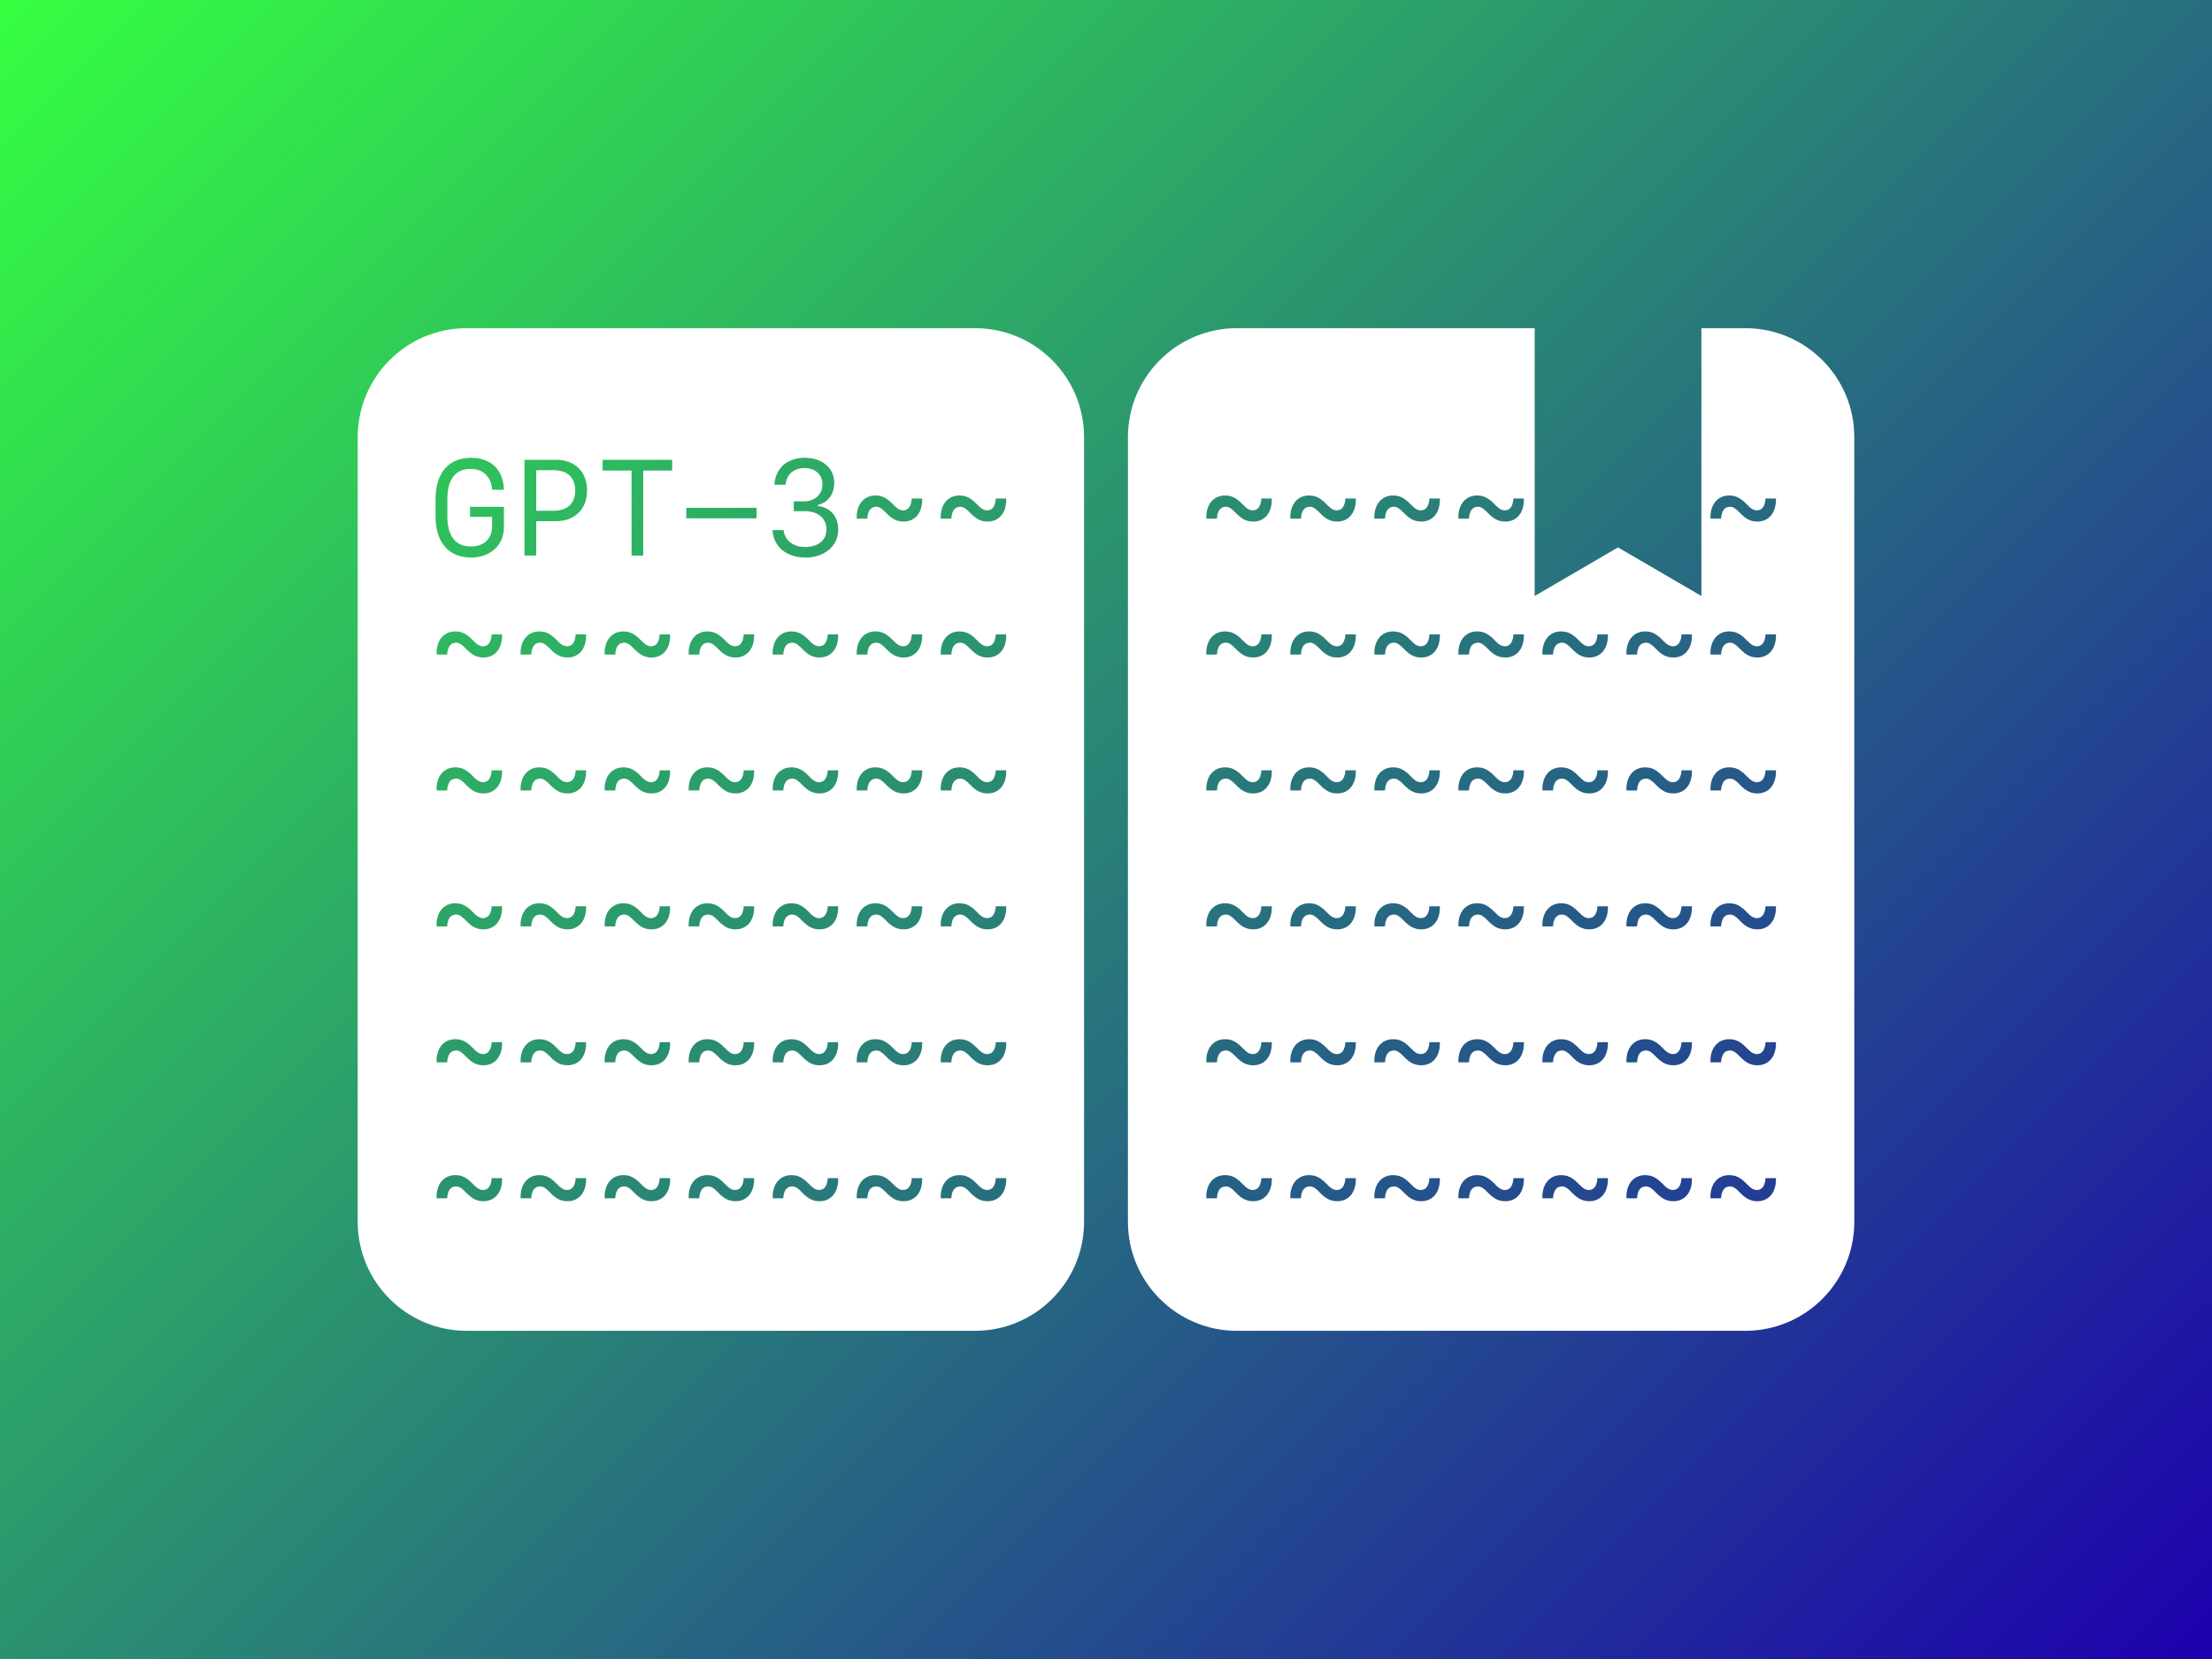 <?xml version="1.0" encoding="UTF-8" standalone="no"?>
<!DOCTYPE svg PUBLIC "-//W3C//DTD SVG 1.1//EN" "http://www.w3.org/Graphics/SVG/1.1/DTD/svg11.dtd">
<svg width="100%" height="100%" viewBox="0 0 2400 1800" version="1.1" xmlns="http://www.w3.org/2000/svg" xmlns:xlink="http://www.w3.org/1999/xlink" xml:space="preserve" xmlns:serif="http://www.serif.com/" style="fill-rule:evenodd;clip-rule:evenodd;stroke-linejoin:round;stroke-miterlimit:2;">
    <rect x="0" y="0" width="2400" height="1800" fill="#808080" stroke="none"/>
    <rect x="0" y="0" width="2400" height="1800" style="fill:url(#_Linear1);"/>
    <path d="M1176.2,474.295C1176.2,409.051 1123.23,356.081 1057.99,356.081L506.325,356.081C441.081,356.081 388.111,409.051 388.111,474.295L388.111,1325.7C388.111,1390.95 441.081,1443.92 506.325,1443.92L1057.99,1443.92C1123.23,1443.92 1176.2,1390.95 1176.2,1325.7L1176.2,474.295ZM1665.1,356.081L1342.01,356.081C1276.77,356.081 1223.8,409.051 1223.8,474.295L1223.8,1325.7C1223.8,1390.95 1276.77,1443.92 1342.01,1443.92L1893.67,1443.92C1958.92,1443.92 2011.89,1390.95 2011.89,1325.7L2011.89,474.295C2011.89,409.051 1958.92,356.081 1893.67,356.081L1845.98,356.081L1845.98,646.629L1755.54,593.926L1665.1,646.629L1665.1,356.081ZM767.181,1275C755.169,1275.15 747.158,1284.47 747.158,1298.48C747.158,1298.57 747.162,1298.69 747.169,1298.84L747.219,1299.78C747.225,1299.92 747.23,1300.05 747.23,1300.13L758.68,1300.13C759.184,1291.57 762.496,1287.25 768.473,1287.25C771.714,1287.25 774.594,1289.05 779.635,1294.37C785.9,1300.78 791.085,1303.3 798.142,1303.3C810.24,1303.3 818.234,1294.01 818.234,1279.83L818.234,1278.24L806.928,1278.24C806.424,1286.6 803.183,1291.13 797.566,1291.13C793.966,1291.13 790.941,1289.26 785.972,1284C779.635,1277.52 774.45,1275 767.465,1275L767.181,1275ZM493.679,1275C481.667,1275.15 473.656,1284.47 473.656,1298.48C473.656,1298.57 473.661,1298.69 473.667,1298.84L473.717,1299.78C473.724,1299.92 473.728,1300.05 473.728,1300.13L485.178,1300.13C485.682,1291.57 488.995,1287.25 494.972,1287.25C498.212,1287.25 501.093,1289.05 506.134,1294.37C512.399,1300.78 517.584,1303.3 524.641,1303.3C536.739,1303.3 544.732,1294.01 544.732,1279.83L544.732,1278.24L533.426,1278.24C532.922,1286.6 529.682,1291.13 524.065,1291.13C520.464,1291.13 517.44,1289.26 512.471,1284C506.134,1277.52 500.949,1275 493.964,1275L493.679,1275ZM1420,1275C1407.98,1275.15 1399.97,1284.47 1399.97,1298.48C1399.97,1298.57 1399.98,1298.69 1399.98,1298.84L1400.03,1299.78C1400.04,1299.92 1400.04,1300.05 1400.04,1300.13L1411.49,1300.13C1412,1291.57 1415.31,1287.25 1421.29,1287.25C1424.53,1287.25 1427.41,1289.05 1432.45,1294.37C1438.71,1300.78 1443.9,1303.3 1450.96,1303.3C1463.05,1303.3 1471.05,1294.01 1471.05,1279.83L1471.05,1278.24L1459.74,1278.24C1459.24,1286.6 1456,1291.13 1450.38,1291.13C1446.78,1291.13 1443.76,1289.26 1438.79,1284C1432.45,1277.52 1427.26,1275 1420.28,1275L1420,1275ZM1511.45,1275C1499.28,1275 1491.14,1284.36 1491.14,1298.48C1491.14,1298.84 1491.21,1299.78 1491.21,1300.13L1502.66,1300.13C1503.16,1291.57 1506.48,1287.25 1512.45,1287.25C1515.69,1287.25 1518.58,1289.05 1523.62,1294.37C1529.88,1300.78 1535.07,1303.3 1542.12,1303.3C1554.22,1303.3 1562.22,1294.01 1562.22,1279.83L1562.22,1278.24L1550.91,1278.24C1550.4,1286.6 1547.16,1291.13 1541.55,1291.13C1537.95,1291.13 1534.92,1289.26 1529.95,1284C1523.62,1277.52 1518.43,1275 1511.45,1275ZM1040.68,1275C1028.67,1275.15 1020.66,1284.47 1020.66,1298.48C1020.66,1298.57 1020.66,1298.69 1020.67,1298.84L1020.72,1299.78C1020.73,1299.92 1020.73,1300.05 1020.73,1300.13L1032.18,1300.13C1032.69,1291.57 1036,1287.25 1041.97,1287.25C1045.22,1287.25 1048.1,1289.05 1053.14,1294.37C1059.4,1300.78 1064.59,1303.3 1071.64,1303.3C1083.74,1303.3 1091.74,1294.01 1091.74,1279.83L1091.74,1278.24L1080.43,1278.24C1079.92,1286.6 1076.68,1291.13 1071.07,1291.13C1067.47,1291.13 1064.44,1289.26 1059.47,1284C1053.14,1277.52 1047.95,1275 1040.97,1275L1040.68,1275ZM1329.11,1275C1316.94,1275 1308.81,1284.36 1308.81,1298.48C1308.81,1298.84 1308.88,1299.78 1308.88,1300.13L1320.33,1300.13C1320.83,1291.57 1324.14,1287.25 1330.12,1287.25C1333.36,1287.25 1336.24,1289.05 1341.28,1294.37C1347.55,1300.78 1352.73,1303.3 1359.79,1303.3C1371.89,1303.3 1379.88,1294.01 1379.88,1279.83L1379.88,1278.24L1368.58,1278.24C1368.07,1286.6 1364.83,1291.13 1359.21,1291.13C1355.61,1291.13 1352.59,1289.26 1347.62,1284C1341.28,1277.52 1336.1,1275 1329.11,1275ZM676.298,1275C664.128,1275 655.991,1284.36 655.991,1298.48C655.991,1298.84 656.063,1299.78 656.063,1300.13L667.513,1300.13C668.017,1291.57 671.329,1287.25 677.306,1287.25C680.547,1287.25 683.427,1289.05 688.468,1294.37C694.733,1300.78 699.918,1303.3 706.975,1303.3C719.073,1303.3 727.067,1294.01 727.067,1279.83L727.067,1278.24L715.761,1278.24C715.257,1286.6 712.016,1291.13 706.399,1291.13C702.798,1291.13 699.774,1289.26 694.805,1284C688.468,1277.52 683.283,1275 676.298,1275ZM1875.83,1275C1863.82,1275.15 1855.81,1284.47 1855.81,1298.48C1855.81,1298.57 1855.81,1298.69 1855.82,1298.84L1855.87,1299.78C1855.88,1299.92 1855.88,1300.05 1855.88,1300.13L1867.33,1300.13C1867.83,1291.57 1871.15,1287.25 1877.12,1287.25C1880.36,1287.25 1883.25,1289.05 1888.29,1294.37C1894.55,1300.78 1899.74,1303.3 1906.79,1303.3C1918.89,1303.3 1926.88,1294.01 1926.88,1279.83L1926.88,1278.24L1915.58,1278.24C1915.07,1286.6 1911.83,1291.13 1906.22,1291.13C1902.62,1291.13 1899.59,1289.26 1894.62,1284C1888.29,1277.52 1883.1,1275 1876.12,1275L1875.83,1275ZM1602.33,1275C1590.32,1275.15 1582.31,1284.47 1582.31,1298.48C1582.31,1298.57 1582.31,1298.69 1582.32,1298.84L1582.37,1299.78C1582.37,1299.92 1582.38,1300.05 1582.38,1300.13L1593.83,1300.13C1594.33,1291.57 1597.64,1287.25 1603.62,1287.25C1606.86,1287.25 1609.74,1289.05 1614.78,1294.37C1621.05,1300.78 1626.23,1303.3 1633.29,1303.3C1645.39,1303.3 1653.38,1294.01 1653.38,1279.83L1653.38,1278.24L1642.08,1278.24C1641.57,1286.6 1638.33,1291.13 1632.72,1291.13C1629.11,1291.13 1626.09,1289.26 1621.12,1284C1614.78,1277.52 1609.6,1275 1602.61,1275L1602.33,1275ZM858.633,1275C846.462,1275 838.325,1284.36 838.325,1298.48C838.325,1298.84 838.397,1299.78 838.397,1300.13L849.847,1300.13C850.351,1291.57 853.664,1287.25 859.641,1287.25C862.881,1287.25 865.762,1289.05 870.803,1294.37C877.068,1300.78 882.252,1303.3 889.31,1303.3C901.408,1303.3 909.401,1294.01 909.401,1279.83L909.401,1278.24L898.095,1278.24C897.591,1286.6 894.35,1291.13 888.734,1291.13C885.133,1291.13 882.108,1289.26 877.14,1284C870.803,1277.52 865.618,1275 858.633,1275ZM1784.66,1275C1772.65,1275.15 1764.64,1284.47 1764.64,1298.48C1764.64,1298.57 1764.64,1298.69 1764.65,1298.84L1764.7,1299.78C1764.71,1299.92 1764.71,1300.05 1764.71,1300.13L1776.16,1300.13C1776.67,1291.57 1779.98,1287.25 1785.96,1287.25C1789.2,1287.25 1792.08,1289.05 1797.12,1294.37C1803.38,1300.78 1808.57,1303.3 1815.62,1303.3C1827.72,1303.3 1835.72,1294.01 1835.72,1279.83L1835.72,1278.24L1824.41,1278.24C1823.91,1286.6 1820.67,1291.13 1815.05,1291.13C1811.45,1291.13 1808.42,1289.26 1803.45,1284C1797.12,1277.52 1791.93,1275 1784.95,1275L1784.66,1275ZM1693.78,1275C1681.61,1275 1673.47,1284.36 1673.47,1298.48C1673.47,1298.84 1673.55,1299.78 1673.55,1300.13L1685,1300.13C1685.5,1291.57 1688.81,1287.25 1694.79,1287.25C1698.03,1287.25 1700.91,1289.05 1705.95,1294.37C1712.22,1300.78 1717.4,1303.3 1724.46,1303.3C1736.56,1303.3 1744.55,1294.01 1744.55,1279.83L1744.55,1278.24L1733.24,1278.24C1732.74,1286.6 1729.5,1291.13 1723.88,1291.13C1720.28,1291.13 1717.26,1289.26 1712.29,1284C1705.95,1277.52 1700.77,1275 1693.78,1275ZM584.846,1275C572.834,1275.15 564.823,1284.47 564.823,1298.48C564.823,1298.57 564.828,1298.69 564.835,1298.84L564.884,1299.78C564.891,1299.92 564.895,1300.05 564.895,1300.13L576.345,1300.13C576.849,1291.57 580.162,1287.25 586.139,1287.25C589.38,1287.25 592.26,1289.05 597.301,1294.37C603.566,1300.78 608.751,1303.3 615.808,1303.3C627.906,1303.3 635.899,1294.01 635.899,1279.83L635.899,1278.24L624.593,1278.24C624.089,1286.6 620.849,1291.13 615.232,1291.13C611.631,1291.13 608.607,1289.26 603.638,1284C597.301,1277.52 592.116,1275 585.131,1275L584.846,1275ZM949.8,1275C937.63,1275 929.492,1284.36 929.492,1298.48C929.492,1298.84 929.564,1299.78 929.564,1300.13L941.014,1300.13C941.518,1291.57 944.831,1287.25 950.808,1287.25C954.048,1287.25 956.929,1289.05 961.97,1294.37C968.235,1300.78 973.42,1303.3 980.477,1303.3C992.575,1303.3 1000.57,1294.01 1000.57,1279.83L1000.57,1278.24L989.262,1278.24C988.758,1286.6 985.518,1291.13 979.901,1291.13C976.3,1291.13 973.276,1289.26 968.307,1284C961.97,1277.52 956.785,1275 949.8,1275ZM949.8,1127.52C937.63,1127.52 929.492,1136.88 929.492,1151C929.492,1151.36 929.564,1152.29 929.564,1152.65L941.014,1152.65C941.518,1144.09 944.831,1139.76 950.808,1139.76C954.048,1139.76 956.929,1141.56 961.97,1146.89C968.235,1153.3 973.42,1155.82 980.477,1155.82C992.575,1155.82 1000.57,1146.53 1000.57,1132.35L1000.57,1130.76L989.262,1130.76C988.758,1139.12 985.518,1143.65 979.901,1143.65C976.3,1143.65 973.276,1141.78 968.307,1136.52C961.97,1130.04 956.785,1127.52 949.8,1127.52ZM584.846,1127.52C572.834,1127.67 564.823,1136.99 564.823,1151C564.823,1151.09 564.828,1151.21 564.835,1151.36L564.884,1152.29C564.891,1152.44 564.895,1152.56 564.895,1152.65L576.345,1152.65C576.849,1144.09 580.162,1139.76 586.139,1139.76C589.38,1139.76 592.26,1141.56 597.301,1146.89C603.566,1153.3 608.751,1155.82 615.808,1155.82C627.906,1155.82 635.899,1146.53 635.899,1132.35L635.899,1130.76L624.593,1130.76C624.089,1139.12 620.849,1143.65 615.232,1143.65C611.631,1143.65 608.607,1141.78 603.638,1136.52C597.301,1130.04 592.116,1127.52 585.131,1127.52L584.846,1127.52ZM493.679,1127.52C481.667,1127.67 473.656,1136.99 473.656,1151C473.656,1151.09 473.661,1151.21 473.667,1151.36L473.717,1152.29C473.724,1152.44 473.728,1152.56 473.728,1152.65L485.178,1152.65C485.682,1144.09 488.995,1139.76 494.972,1139.76C498.212,1139.76 501.093,1141.56 506.134,1146.89C512.399,1153.3 517.584,1155.82 524.641,1155.82C536.739,1155.82 544.732,1146.53 544.732,1132.35L544.732,1130.76L533.426,1130.76C532.922,1139.12 529.682,1143.65 524.065,1143.65C520.464,1143.65 517.44,1141.78 512.471,1136.52C506.134,1130.04 500.949,1127.52 493.964,1127.52L493.679,1127.52ZM1040.68,1127.52C1028.67,1127.67 1020.66,1136.99 1020.66,1151C1020.66,1151.09 1020.66,1151.21 1020.67,1151.36L1020.72,1152.29C1020.73,1152.44 1020.73,1152.56 1020.73,1152.65L1032.18,1152.65C1032.69,1144.09 1036,1139.76 1041.97,1139.76C1045.22,1139.76 1048.1,1141.56 1053.14,1146.89C1059.4,1153.3 1064.59,1155.82 1071.64,1155.82C1083.74,1155.82 1091.74,1146.53 1091.74,1132.35L1091.74,1130.76L1080.43,1130.76C1079.92,1139.12 1076.68,1143.65 1071.07,1143.65C1067.47,1143.65 1064.44,1141.78 1059.47,1136.52C1053.14,1130.04 1047.95,1127.52 1040.97,1127.52L1040.68,1127.52ZM1329.11,1127.52C1316.94,1127.52 1308.81,1136.88 1308.81,1151C1308.81,1151.36 1308.88,1152.29 1308.88,1152.65L1320.33,1152.65C1320.83,1144.09 1324.14,1139.76 1330.12,1139.76C1333.36,1139.76 1336.24,1141.56 1341.28,1146.89C1347.55,1153.3 1352.73,1155.82 1359.79,1155.82C1371.89,1155.82 1379.88,1146.53 1379.88,1132.35L1379.88,1130.76L1368.58,1130.76C1368.07,1139.12 1364.83,1143.65 1359.21,1143.65C1355.61,1143.65 1352.59,1141.78 1347.62,1136.52C1341.28,1130.04 1336.1,1127.52 1329.11,1127.52ZM1693.78,1127.52C1681.61,1127.52 1673.47,1136.88 1673.47,1151C1673.47,1151.36 1673.55,1152.29 1673.55,1152.65L1685,1152.65C1685.5,1144.09 1688.81,1139.76 1694.79,1139.76C1698.03,1139.76 1700.91,1141.56 1705.95,1146.89C1712.22,1153.3 1717.4,1155.82 1724.46,1155.82C1736.56,1155.82 1744.55,1146.53 1744.55,1132.35L1744.55,1130.76L1733.24,1130.76C1732.74,1139.12 1729.5,1143.65 1723.88,1143.65C1720.28,1143.65 1717.26,1141.78 1712.29,1136.52C1705.95,1130.04 1700.77,1127.52 1693.78,1127.52ZM1602.33,1127.52C1590.32,1127.67 1582.31,1136.99 1582.31,1151C1582.31,1151.09 1582.31,1151.21 1582.32,1151.36L1582.37,1152.29C1582.37,1152.44 1582.38,1152.56 1582.38,1152.65L1593.83,1152.65C1594.33,1144.09 1597.64,1139.76 1603.62,1139.76C1606.86,1139.76 1609.74,1141.56 1614.78,1146.89C1621.05,1153.3 1626.23,1155.82 1633.29,1155.82C1645.39,1155.82 1653.38,1146.53 1653.38,1132.35L1653.38,1130.76L1642.08,1130.76C1641.57,1139.12 1638.33,1143.65 1632.72,1143.65C1629.11,1143.65 1626.09,1141.78 1621.12,1136.52C1614.78,1130.04 1609.6,1127.52 1602.61,1127.52L1602.33,1127.52ZM767.181,1127.52C755.169,1127.67 747.158,1136.99 747.158,1151C747.158,1151.09 747.162,1151.21 747.169,1151.36L747.219,1152.29C747.225,1152.44 747.23,1152.56 747.23,1152.65L758.68,1152.65C759.184,1144.09 762.496,1139.76 768.473,1139.76C771.714,1139.76 774.594,1141.56 779.635,1146.89C785.9,1153.3 791.085,1155.82 798.142,1155.82C810.24,1155.82 818.234,1146.53 818.234,1132.35L818.234,1130.76L806.928,1130.76C806.424,1139.12 803.183,1143.65 797.566,1143.65C793.966,1143.65 790.941,1141.78 785.972,1136.52C779.635,1130.04 774.45,1127.52 767.465,1127.52L767.181,1127.52ZM1511.45,1127.52C1499.28,1127.52 1491.14,1136.88 1491.14,1151C1491.14,1151.36 1491.21,1152.29 1491.21,1152.65L1502.66,1152.65C1503.16,1144.09 1506.48,1139.76 1512.45,1139.76C1515.69,1139.76 1518.58,1141.56 1523.62,1146.89C1529.88,1153.3 1535.07,1155.82 1542.12,1155.82C1554.22,1155.82 1562.22,1146.53 1562.22,1132.35L1562.22,1130.76L1550.91,1130.76C1550.4,1139.12 1547.16,1143.65 1541.55,1143.65C1537.95,1143.65 1534.92,1141.78 1529.95,1136.52C1523.62,1130.04 1518.43,1127.52 1511.45,1127.52ZM858.633,1127.52C846.462,1127.52 838.325,1136.88 838.325,1151C838.325,1151.36 838.397,1152.29 838.397,1152.65L849.847,1152.65C850.351,1144.09 853.664,1139.76 859.641,1139.76C862.881,1139.76 865.762,1141.56 870.803,1146.89C877.068,1153.3 882.252,1155.82 889.31,1155.82C901.408,1155.82 909.401,1146.53 909.401,1132.35L909.401,1130.76L898.095,1130.76C897.591,1139.12 894.35,1143.65 888.734,1143.65C885.133,1143.65 882.108,1141.78 877.14,1136.52C870.803,1130.04 865.618,1127.52 858.633,1127.52ZM1784.66,1127.52C1772.65,1127.67 1764.64,1136.99 1764.64,1151C1764.64,1151.09 1764.64,1151.21 1764.65,1151.36L1764.7,1152.29C1764.71,1152.44 1764.71,1152.56 1764.71,1152.65L1776.16,1152.65C1776.67,1144.09 1779.98,1139.76 1785.96,1139.76C1789.2,1139.76 1792.08,1141.56 1797.12,1146.89C1803.38,1153.3 1808.57,1155.82 1815.62,1155.82C1827.72,1155.82 1835.72,1146.53 1835.72,1132.35L1835.72,1130.76L1824.41,1130.76C1823.91,1139.12 1820.67,1143.65 1815.05,1143.65C1811.45,1143.65 1808.42,1141.78 1803.45,1136.52C1797.12,1130.04 1791.93,1127.52 1784.95,1127.52L1784.66,1127.52ZM1875.83,1127.52C1863.82,1127.67 1855.81,1136.99 1855.81,1151C1855.81,1151.09 1855.81,1151.21 1855.82,1151.36L1855.87,1152.29C1855.88,1152.44 1855.88,1152.56 1855.88,1152.65L1867.33,1152.65C1867.83,1144.09 1871.15,1139.76 1877.12,1139.76C1880.36,1139.76 1883.25,1141.56 1888.29,1146.89C1894.55,1153.3 1899.74,1155.82 1906.79,1155.82C1918.89,1155.82 1926.88,1146.53 1926.88,1132.35L1926.88,1130.76L1915.58,1130.76C1915.07,1139.12 1911.83,1143.65 1906.22,1143.65C1902.62,1143.65 1899.59,1141.78 1894.62,1136.52C1888.29,1130.04 1883.1,1127.52 1876.12,1127.52L1875.83,1127.52ZM676.298,1127.52C664.128,1127.52 655.991,1136.88 655.991,1151C655.991,1151.36 656.063,1152.29 656.063,1152.65L667.513,1152.65C668.017,1144.09 671.329,1139.76 677.306,1139.76C680.547,1139.76 683.427,1141.56 688.468,1146.89C694.733,1153.3 699.918,1155.82 706.975,1155.82C719.073,1155.82 727.067,1146.53 727.067,1132.35L727.067,1130.76L715.761,1130.76C715.257,1139.12 712.016,1143.65 706.399,1143.65C702.798,1143.65 699.774,1141.78 694.805,1136.52C688.468,1130.04 683.283,1127.52 676.298,1127.52ZM1420,1127.52C1407.98,1127.67 1399.97,1136.99 1399.97,1151C1399.97,1151.09 1399.98,1151.21 1399.98,1151.36L1400.03,1152.29C1400.04,1152.44 1400.04,1152.56 1400.04,1152.65L1411.49,1152.65C1412,1144.09 1415.31,1139.76 1421.29,1139.76C1424.53,1139.76 1427.41,1141.56 1432.45,1146.89C1438.71,1153.3 1443.9,1155.82 1450.96,1155.82C1463.05,1155.82 1471.05,1146.53 1471.05,1132.35L1471.05,1130.76L1459.74,1130.76C1459.24,1139.12 1456,1143.65 1450.38,1143.65C1446.78,1143.65 1443.76,1141.78 1438.79,1136.52C1432.45,1130.04 1427.26,1127.52 1420.28,1127.52L1420,1127.52ZM1876.12,980.041C1863.94,980.041 1855.81,989.403 1855.81,1003.52C1855.81,1003.88 1855.88,1004.81 1855.88,1005.17L1867.33,1005.17C1867.83,996.604 1871.15,992.283 1877.12,992.283C1880.36,992.283 1883.25,994.084 1888.29,999.413C1894.55,1005.82 1899.74,1008.34 1906.79,1008.34C1918.89,1008.34 1926.88,999.053 1926.88,984.866L1926.88,983.282L1915.58,983.282C1915.07,991.635 1911.83,996.172 1906.22,996.172C1902.62,996.172 1899.59,994.3 1894.62,989.043C1888.29,982.562 1883.1,980.041 1876.12,980.041ZM1040.97,980.041C1028.8,980.041 1020.66,989.403 1020.66,1003.52C1020.66,1003.88 1020.73,1004.81 1020.73,1005.17L1032.18,1005.17C1032.69,996.604 1036,992.283 1041.97,992.283C1045.22,992.283 1048.1,994.084 1053.14,999.413C1059.4,1005.82 1064.59,1008.34 1071.64,1008.34C1083.74,1008.34 1091.74,999.053 1091.74,984.866L1091.74,983.282L1080.43,983.282C1079.92,991.635 1076.68,996.172 1071.07,996.172C1067.47,996.172 1064.44,994.3 1059.47,989.043C1053.14,982.562 1047.95,980.041 1040.97,980.041ZM858.633,980.041C846.462,980.041 838.325,989.403 838.325,1003.52C838.325,1003.88 838.397,1004.81 838.397,1005.17L849.847,1005.17C850.351,996.604 853.664,992.283 859.641,992.283C862.881,992.283 865.762,994.084 870.803,999.413C877.068,1005.82 882.252,1008.34 889.31,1008.34C901.408,1008.34 909.401,999.053 909.401,984.866L909.401,983.282L898.095,983.282C897.591,991.635 894.35,996.172 888.734,996.172C885.133,996.172 882.108,994.3 877.14,989.043C870.803,982.562 865.618,980.041 858.633,980.041ZM1784.95,980.041C1772.78,980.041 1764.64,989.403 1764.64,1003.52C1764.64,1003.88 1764.71,1004.81 1764.71,1005.17L1776.16,1005.17C1776.67,996.604 1779.98,992.283 1785.96,992.283C1789.2,992.283 1792.08,994.084 1797.12,999.413C1803.38,1005.82 1808.57,1008.34 1815.62,1008.34C1827.72,1008.34 1835.72,999.053 1835.72,984.866L1835.72,983.282L1824.41,983.282C1823.91,991.635 1820.67,996.172 1815.05,996.172C1811.45,996.172 1808.42,994.3 1803.45,989.043C1797.12,982.562 1791.93,980.041 1784.95,980.041ZM1511.45,980.041C1499.28,980.041 1491.14,989.403 1491.14,1003.52C1491.14,1003.88 1491.21,1004.81 1491.21,1005.17L1502.66,1005.17C1503.16,996.604 1506.48,992.283 1512.45,992.283C1515.69,992.283 1518.58,994.084 1523.62,999.413C1529.88,1005.82 1535.07,1008.34 1542.12,1008.34C1554.22,1008.34 1562.22,999.053 1562.22,984.866L1562.22,983.282L1550.91,983.282C1550.4,991.635 1547.16,996.172 1541.55,996.172C1537.95,996.172 1534.92,994.3 1529.95,989.043C1523.62,982.562 1518.43,980.041 1511.45,980.041ZM493.964,980.041C481.794,980.041 473.656,989.403 473.656,1003.52C473.656,1003.88 473.728,1004.81 473.728,1005.17L485.178,1005.17C485.682,996.604 488.995,992.283 494.972,992.283C498.212,992.283 501.093,994.084 506.134,999.413C512.399,1005.82 517.584,1008.34 524.641,1008.34C536.739,1008.34 544.732,999.053 544.732,984.866L544.732,983.282L533.426,983.282C532.922,991.635 529.682,996.172 524.065,996.172C520.464,996.172 517.44,994.3 512.471,989.043C506.134,982.562 500.949,980.041 493.964,980.041ZM1693.78,980.041C1681.61,980.041 1673.47,989.403 1673.47,1003.52C1673.47,1003.88 1673.55,1004.81 1673.55,1005.17L1685,1005.17C1685.5,996.604 1688.81,992.283 1694.79,992.283C1698.03,992.283 1700.91,994.084 1705.95,999.413C1712.22,1005.82 1717.4,1008.34 1724.46,1008.34C1736.56,1008.34 1744.55,999.053 1744.55,984.866L1744.55,983.282L1733.24,983.282C1732.74,991.635 1729.5,996.172 1723.88,996.172C1720.28,996.172 1717.26,994.3 1712.29,989.043C1705.95,982.562 1700.77,980.041 1693.78,980.041ZM676.298,980.041C664.128,980.041 655.991,989.403 655.991,1003.52C655.991,1003.88 656.063,1004.81 656.063,1005.17L667.513,1005.17C668.017,996.604 671.329,992.283 677.306,992.283C680.547,992.283 683.427,994.084 688.468,999.413C694.733,1005.82 699.918,1008.34 706.975,1008.34C719.073,1008.34 727.067,999.053 727.067,984.866L727.067,983.282L715.761,983.282C715.257,991.635 712.016,996.172 706.399,996.172C702.798,996.172 699.774,994.3 694.805,989.043C688.468,982.562 683.283,980.041 676.298,980.041ZM949.8,980.041C937.63,980.041 929.492,989.403 929.492,1003.52C929.492,1003.88 929.564,1004.81 929.564,1005.17L941.014,1005.17C941.518,996.604 944.831,992.283 950.808,992.283C954.048,992.283 956.929,994.084 961.97,999.413C968.235,1005.82 973.42,1008.34 980.477,1008.34C992.575,1008.34 1000.57,999.053 1000.57,984.866L1000.57,983.282L989.262,983.282C988.758,991.635 985.518,996.172 979.901,996.172C976.3,996.172 973.276,994.3 968.307,989.043C961.97,982.562 956.785,980.041 949.8,980.041ZM767.465,980.041C755.295,980.041 747.158,989.403 747.158,1003.52C747.158,1003.88 747.23,1004.81 747.23,1005.17L758.68,1005.17C759.184,996.604 762.496,992.283 768.473,992.283C771.714,992.283 774.594,994.084 779.635,999.413C785.9,1005.82 791.085,1008.34 798.142,1008.34C810.24,1008.34 818.234,999.053 818.234,984.866L818.234,983.282L806.928,983.282C806.424,991.635 803.183,996.172 797.566,996.172C793.966,996.172 790.941,994.3 785.972,989.043C779.635,982.562 774.45,980.041 767.465,980.041ZM1420.28,980.041C1408.11,980.041 1399.97,989.403 1399.97,1003.52C1399.97,1003.88 1400.04,1004.81 1400.04,1005.17L1411.49,1005.17C1412,996.604 1415.31,992.283 1421.29,992.283C1424.53,992.283 1427.41,994.084 1432.45,999.413C1438.71,1005.82 1443.9,1008.34 1450.96,1008.34C1463.05,1008.34 1471.05,999.053 1471.05,984.866L1471.05,983.282L1459.74,983.282C1459.24,991.635 1456,996.172 1450.38,996.172C1446.78,996.172 1443.76,994.3 1438.79,989.043C1432.45,982.562 1427.26,980.041 1420.28,980.041ZM1602.61,980.041C1590.44,980.041 1582.31,989.403 1582.31,1003.52C1582.31,1003.88 1582.38,1004.81 1582.38,1005.17L1593.83,1005.17C1594.33,996.604 1597.64,992.283 1603.62,992.283C1606.86,992.283 1609.74,994.084 1614.78,999.413C1621.05,1005.82 1626.23,1008.34 1633.29,1008.34C1645.39,1008.34 1653.38,999.053 1653.38,984.866L1653.38,983.282L1642.08,983.282C1641.57,991.635 1638.33,996.172 1632.72,996.172C1629.11,996.172 1626.09,994.3 1621.12,989.043C1614.78,982.562 1609.6,980.041 1602.61,980.041ZM1329.11,980.041C1316.94,980.041 1308.81,989.403 1308.81,1003.52C1308.81,1003.88 1308.88,1004.81 1308.88,1005.17L1320.33,1005.17C1320.83,996.604 1324.14,992.283 1330.12,992.283C1333.36,992.283 1336.24,994.084 1341.28,999.413C1347.55,1005.82 1352.73,1008.34 1359.79,1008.34C1371.89,1008.34 1379.88,999.053 1379.88,984.866L1379.88,983.282L1368.58,983.282C1368.07,991.635 1364.83,996.172 1359.21,996.172C1355.61,996.172 1352.59,994.3 1347.62,989.043C1341.28,982.562 1336.1,980.041 1329.11,980.041ZM585.131,980.041C572.961,980.041 564.823,989.403 564.823,1003.52C564.823,1003.88 564.895,1004.81 564.895,1005.17L576.345,1005.17C576.849,996.604 580.162,992.283 586.139,992.283C589.38,992.283 592.26,994.084 597.301,999.413C603.566,1005.82 608.751,1008.34 615.808,1008.34C627.906,1008.34 635.899,999.053 635.899,984.866L635.899,983.282L624.593,983.282C624.089,991.635 620.849,996.172 615.232,996.172C611.631,996.172 608.607,994.3 603.638,989.043C597.301,982.562 592.116,980.041 585.131,980.041ZM1693.78,832.561C1681.61,832.561 1673.47,841.922 1673.47,856.037C1673.47,856.397 1673.55,857.333 1673.55,857.693L1685,857.693C1685.5,849.124 1688.81,844.803 1694.79,844.803C1698.03,844.803 1700.91,846.603 1705.95,851.932C1712.22,858.341 1717.4,860.861 1724.46,860.861C1736.56,860.861 1744.55,851.572 1744.55,837.386L1744.55,835.801L1733.24,835.801C1732.74,844.155 1729.5,848.691 1723.88,848.691C1720.28,848.691 1717.26,846.819 1712.29,841.562C1705.95,835.081 1700.77,832.561 1693.78,832.561ZM1876.12,832.561C1863.94,832.561 1855.81,841.922 1855.81,856.037C1855.81,856.397 1855.88,857.333 1855.88,857.693L1867.33,857.693C1867.83,849.124 1871.15,844.803 1877.12,844.803C1880.36,844.803 1883.25,846.603 1888.29,851.932C1894.55,858.341 1899.74,860.861 1906.79,860.861C1918.89,860.861 1926.88,851.572 1926.88,837.386L1926.88,835.801L1915.58,835.801C1915.07,844.155 1911.83,848.691 1906.22,848.691C1902.62,848.691 1899.59,846.819 1894.62,841.562C1888.29,835.081 1883.1,832.561 1876.12,832.561ZM493.964,832.561C481.794,832.561 473.656,841.922 473.656,856.037C473.656,856.397 473.728,857.333 473.728,857.693L485.178,857.693C485.682,849.124 488.995,844.803 494.972,844.803C498.212,844.803 501.093,846.603 506.134,851.932C512.399,858.341 517.584,860.861 524.641,860.861C536.739,860.861 544.732,851.572 544.732,837.386L544.732,835.801L533.426,835.801C532.922,844.155 529.682,848.691 524.065,848.691C520.464,848.691 517.44,846.819 512.471,841.562C506.134,835.081 500.949,832.561 493.964,832.561ZM767.465,832.561C755.295,832.561 747.158,841.922 747.158,856.037C747.158,856.397 747.23,857.333 747.23,857.693L758.68,857.693C759.184,849.124 762.496,844.803 768.473,844.803C771.714,844.803 774.594,846.603 779.635,851.932C785.9,858.341 791.085,860.861 798.142,860.861C810.24,860.861 818.234,851.572 818.234,837.386L818.234,835.801L806.928,835.801C806.424,844.155 803.183,848.691 797.566,848.691C793.966,848.691 790.941,846.819 785.972,841.562C779.635,835.081 774.45,832.561 767.465,832.561ZM858.633,832.561C846.462,832.561 838.325,841.922 838.325,856.037C838.325,856.397 838.397,857.333 838.397,857.693L849.847,857.693C850.351,849.124 853.664,844.803 859.641,844.803C862.881,844.803 865.762,846.603 870.803,851.932C877.068,858.341 882.252,860.861 889.31,860.861C901.408,860.861 909.401,851.572 909.401,837.386L909.401,835.801L898.095,835.801C897.591,844.155 894.35,848.691 888.734,848.691C885.133,848.691 882.108,846.819 877.14,841.562C870.803,835.081 865.618,832.561 858.633,832.561ZM1040.97,832.561C1028.8,832.561 1020.66,841.922 1020.66,856.037C1020.66,856.397 1020.73,857.333 1020.73,857.693L1032.18,857.693C1032.69,849.124 1036,844.803 1041.97,844.803C1045.22,844.803 1048.1,846.603 1053.14,851.932C1059.4,858.341 1064.59,860.861 1071.64,860.861C1083.74,860.861 1091.74,851.572 1091.74,837.386L1091.74,835.801L1080.43,835.801C1079.92,844.155 1076.68,848.691 1071.07,848.691C1067.47,848.691 1064.44,846.819 1059.47,841.562C1053.14,835.081 1047.95,832.561 1040.97,832.561ZM1420.28,832.561C1408.11,832.561 1399.97,841.922 1399.97,856.037C1399.97,856.397 1400.04,857.333 1400.04,857.693L1411.49,857.693C1412,849.124 1415.31,844.803 1421.29,844.803C1424.53,844.803 1427.41,846.603 1432.45,851.932C1438.71,858.341 1443.9,860.861 1450.96,860.861C1463.05,860.861 1471.05,851.572 1471.05,837.386L1471.05,835.801L1459.74,835.801C1459.24,844.155 1456,848.691 1450.38,848.691C1446.78,848.691 1443.76,846.819 1438.79,841.562C1432.45,835.081 1427.26,832.561 1420.28,832.561ZM949.8,832.561C937.63,832.561 929.492,841.922 929.492,856.037C929.492,856.397 929.564,857.333 929.564,857.693L941.014,857.693C941.518,849.124 944.831,844.803 950.808,844.803C954.048,844.803 956.929,846.603 961.97,851.932C968.235,858.341 973.42,860.861 980.477,860.861C992.575,860.861 1000.57,851.572 1000.57,837.386L1000.57,835.801L989.262,835.801C988.758,844.155 985.518,848.691 979.901,848.691C976.3,848.691 973.276,846.819 968.307,841.562C961.97,835.081 956.785,832.561 949.8,832.561ZM1511.45,832.561C1499.28,832.561 1491.14,841.922 1491.14,856.037C1491.14,856.397 1491.21,857.333 1491.21,857.693L1502.66,857.693C1503.16,849.124 1506.48,844.803 1512.45,844.803C1515.69,844.803 1518.58,846.603 1523.62,851.932C1529.88,858.341 1535.07,860.861 1542.12,860.861C1554.22,860.861 1562.22,851.572 1562.22,837.386L1562.22,835.801L1550.91,835.801C1550.4,844.155 1547.16,848.691 1541.55,848.691C1537.95,848.691 1534.92,846.819 1529.95,841.562C1523.62,835.081 1518.43,832.561 1511.45,832.561ZM1329.11,832.561C1316.94,832.561 1308.81,841.922 1308.81,856.037C1308.81,856.397 1308.88,857.333 1308.88,857.693L1320.33,857.693C1320.83,849.124 1324.14,844.803 1330.12,844.803C1333.36,844.803 1336.24,846.603 1341.28,851.932C1347.55,858.341 1352.73,860.861 1359.79,860.861C1371.89,860.861 1379.88,851.572 1379.88,837.386L1379.88,835.801L1368.58,835.801C1368.07,844.155 1364.83,848.691 1359.21,848.691C1355.61,848.691 1352.59,846.819 1347.62,841.562C1341.28,835.081 1336.1,832.561 1329.11,832.561ZM676.298,832.561C664.128,832.561 655.991,841.922 655.991,856.037C655.991,856.397 656.063,857.333 656.063,857.693L667.513,857.693C668.017,849.124 671.329,844.803 677.306,844.803C680.547,844.803 683.427,846.603 688.468,851.932C694.733,858.341 699.918,860.861 706.975,860.861C719.073,860.861 727.067,851.572 727.067,837.386L727.067,835.801L715.761,835.801C715.257,844.155 712.016,848.691 706.399,848.691C702.798,848.691 699.774,846.819 694.805,841.562C688.468,835.081 683.283,832.561 676.298,832.561ZM1784.95,832.561C1772.78,832.561 1764.64,841.922 1764.64,856.037C1764.64,856.397 1764.71,857.333 1764.71,857.693L1776.16,857.693C1776.67,849.124 1779.98,844.803 1785.96,844.803C1789.2,844.803 1792.08,846.603 1797.12,851.932C1803.38,858.341 1808.57,860.861 1815.62,860.861C1827.72,860.861 1835.72,851.572 1835.72,837.386L1835.72,835.801L1824.41,835.801C1823.91,844.155 1820.67,848.691 1815.05,848.691C1811.45,848.691 1808.42,846.819 1803.45,841.562C1797.12,835.081 1791.93,832.561 1784.95,832.561ZM1602.61,832.561C1590.44,832.561 1582.31,841.922 1582.31,856.037C1582.31,856.397 1582.38,857.333 1582.38,857.693L1593.83,857.693C1594.33,849.124 1597.64,844.803 1603.62,844.803C1606.86,844.803 1609.74,846.603 1614.78,851.932C1621.05,858.341 1626.23,860.861 1633.29,860.861C1645.39,860.861 1653.38,851.572 1653.38,837.386L1653.38,835.801L1642.08,835.801C1641.57,844.155 1638.33,848.691 1632.72,848.691C1629.11,848.691 1626.09,846.819 1621.12,841.562C1614.78,835.081 1609.6,832.561 1602.61,832.561ZM585.131,832.561C572.961,832.561 564.823,841.922 564.823,856.037C564.823,856.397 564.895,857.333 564.895,857.693L576.345,857.693C576.849,849.124 580.162,844.803 586.139,844.803C589.38,844.803 592.26,846.603 597.301,851.932C603.566,858.341 608.751,860.861 615.808,860.861C627.906,860.861 635.899,851.572 635.899,837.386L635.899,835.801L624.593,835.801C624.089,844.155 620.849,848.691 615.232,848.691C611.631,848.691 608.607,846.819 603.638,841.562C597.301,835.081 592.116,832.561 585.131,832.561ZM1511.45,685.08C1499.28,685.08 1491.14,694.442 1491.14,708.556C1491.14,708.916 1491.21,709.852 1491.21,710.212L1502.66,710.212C1503.16,701.643 1506.48,697.322 1512.45,697.322C1515.69,697.322 1518.58,699.122 1523.62,704.451C1529.88,710.86 1535.07,713.381 1542.12,713.381C1554.22,713.381 1562.22,704.091 1562.22,689.905L1562.22,688.321L1550.91,688.321C1550.4,696.674 1547.16,701.211 1541.55,701.211C1537.95,701.211 1534.92,699.338 1529.95,694.082C1523.62,687.601 1518.43,685.08 1511.45,685.08ZM858.633,685.08C846.462,685.08 838.325,694.442 838.325,708.556C838.325,708.916 838.397,709.852 838.397,710.212L849.847,710.212C850.351,701.643 853.664,697.322 859.641,697.322C862.881,697.322 865.762,699.122 870.803,704.451C877.068,710.86 882.252,713.381 889.31,713.381C901.408,713.381 909.401,704.091 909.401,689.905L909.401,688.321L898.095,688.321C897.591,696.674 894.35,701.211 888.734,701.211C885.133,701.211 882.108,699.338 877.14,694.082C870.803,687.601 865.618,685.08 858.633,685.08ZM676.298,685.08C664.128,685.08 655.991,694.442 655.991,708.556C655.991,708.916 656.063,709.852 656.063,710.212L667.513,710.212C668.017,701.643 671.329,697.322 677.306,697.322C680.547,697.322 683.427,699.122 688.468,704.451C694.733,710.86 699.918,713.381 706.975,713.381C719.073,713.381 727.067,704.091 727.067,689.905L727.067,688.321L715.761,688.321C715.257,696.674 712.016,701.211 706.399,701.211C702.798,701.211 699.774,699.338 694.805,694.082C688.468,687.601 683.283,685.08 676.298,685.08ZM1420.28,685.08C1408.11,685.08 1399.97,694.442 1399.97,708.556C1399.97,708.916 1400.04,709.852 1400.04,710.212L1411.49,710.212C1412,701.643 1415.31,697.322 1421.29,697.322C1424.53,697.322 1427.41,699.122 1432.45,704.451C1438.71,710.86 1443.9,713.381 1450.96,713.381C1463.05,713.381 1471.05,704.091 1471.05,689.905L1471.05,688.321L1459.74,688.321C1459.24,696.674 1456,701.211 1450.38,701.211C1446.78,701.211 1443.76,699.338 1438.79,694.082C1432.45,687.601 1427.26,685.08 1420.28,685.08ZM1876.12,685.08C1863.94,685.08 1855.81,694.442 1855.81,708.556C1855.81,708.916 1855.88,709.852 1855.88,710.212L1867.33,710.212C1867.83,701.643 1871.15,697.322 1877.12,697.322C1880.36,697.322 1883.25,699.122 1888.29,704.451C1894.55,710.86 1899.74,713.381 1906.79,713.381C1918.89,713.381 1926.88,704.091 1926.88,689.905L1926.88,688.321L1915.58,688.321C1915.07,696.674 1911.83,701.211 1906.22,701.211C1902.62,701.211 1899.59,699.338 1894.62,694.082C1888.29,687.601 1883.1,685.08 1876.12,685.08ZM1602.61,685.08C1590.44,685.08 1582.31,694.442 1582.31,708.556C1582.31,708.916 1582.38,709.852 1582.38,710.212L1593.83,710.212C1594.33,701.643 1597.64,697.322 1603.62,697.322C1606.86,697.322 1609.74,699.122 1614.78,704.451C1621.05,710.86 1626.23,713.381 1633.29,713.381C1645.39,713.381 1653.38,704.091 1653.38,689.905L1653.38,688.321L1642.08,688.321C1641.57,696.674 1638.33,701.211 1632.72,701.211C1629.11,701.211 1626.09,699.338 1621.12,694.082C1614.78,687.601 1609.6,685.08 1602.61,685.08ZM1329.11,685.08C1316.94,685.08 1308.81,694.442 1308.81,708.556C1308.81,708.916 1308.88,709.852 1308.88,710.212L1320.33,710.212C1320.83,701.643 1324.14,697.322 1330.12,697.322C1333.36,697.322 1336.24,699.122 1341.28,704.451C1347.55,710.86 1352.73,713.381 1359.79,713.381C1371.89,713.381 1379.88,704.091 1379.88,689.905L1379.88,688.321L1368.58,688.321C1368.07,696.674 1364.83,701.211 1359.21,701.211C1355.61,701.211 1352.59,699.338 1347.62,694.082C1341.28,687.601 1336.1,685.08 1329.11,685.08ZM949.8,685.08C937.63,685.08 929.492,694.442 929.492,708.556C929.492,708.916 929.564,709.852 929.564,710.212L941.014,710.212C941.518,701.643 944.831,697.322 950.808,697.322C954.048,697.322 956.929,699.122 961.97,704.451C968.235,710.86 973.42,713.381 980.477,713.381C992.575,713.381 1000.57,704.091 1000.57,689.905L1000.57,688.321L989.262,688.321C988.758,696.674 985.518,701.211 979.901,701.211C976.3,701.211 973.276,699.338 968.307,694.082C961.97,687.601 956.785,685.08 949.8,685.08ZM585.131,685.08C572.961,685.08 564.823,694.442 564.823,708.556C564.823,708.916 564.895,709.852 564.895,710.212L576.345,710.212C576.849,701.643 580.162,697.322 586.139,697.322C589.38,697.322 592.26,699.122 597.301,704.451C603.566,710.86 608.751,713.381 615.808,713.381C627.906,713.381 635.899,704.091 635.899,689.905L635.899,688.321L624.593,688.321C624.089,696.674 620.849,701.211 615.232,701.211C611.631,701.211 608.607,699.338 603.638,694.082C597.301,687.601 592.116,685.08 585.131,685.08ZM1693.78,685.08C1681.61,685.08 1673.47,694.442 1673.47,708.556C1673.47,708.916 1673.55,709.852 1673.55,710.212L1685,710.212C1685.5,701.643 1688.81,697.322 1694.79,697.322C1698.03,697.322 1700.91,699.122 1705.95,704.451C1712.22,710.86 1717.4,713.381 1724.46,713.381C1736.56,713.381 1744.55,704.091 1744.55,689.905L1744.55,688.321L1733.24,688.321C1732.74,696.674 1729.5,701.211 1723.88,701.211C1720.28,701.211 1717.26,699.338 1712.29,694.082C1705.95,687.601 1700.77,685.08 1693.78,685.08ZM493.964,685.08C481.794,685.08 473.656,694.442 473.656,708.556C473.656,708.916 473.728,709.852 473.728,710.212L485.178,710.212C485.682,701.643 488.995,697.322 494.972,697.322C498.212,697.322 501.093,699.122 506.134,704.451C512.399,710.86 517.584,713.381 524.641,713.381C536.739,713.381 544.732,704.091 544.732,689.905L544.732,688.321L533.426,688.321C532.922,696.674 529.682,701.211 524.065,701.211C520.464,701.211 517.44,699.338 512.471,694.082C506.134,687.601 500.949,685.08 493.964,685.08ZM767.465,685.08C755.295,685.08 747.158,694.442 747.158,708.556C747.158,708.916 747.23,709.852 747.23,710.212L758.68,710.212C759.184,701.643 762.496,697.322 768.473,697.322C771.714,697.322 774.594,699.122 779.635,704.451C785.9,710.86 791.085,713.381 798.142,713.381C810.24,713.381 818.234,704.091 818.234,689.905L818.234,688.321L806.928,688.321C806.424,696.674 803.183,701.211 797.566,701.211C793.966,701.211 790.941,699.338 785.972,694.082C779.635,687.601 774.45,685.08 767.465,685.08ZM1040.97,685.08C1028.8,685.08 1020.66,694.442 1020.66,708.556C1020.66,708.916 1020.73,709.852 1020.73,710.212L1032.18,710.212C1032.69,701.643 1036,697.322 1041.97,697.322C1045.22,697.322 1048.1,699.122 1053.14,704.451C1059.4,710.86 1064.59,713.381 1071.64,713.381C1083.74,713.381 1091.74,704.091 1091.74,689.905L1091.74,688.321L1080.43,688.321C1079.92,696.674 1076.68,701.211 1071.07,701.211C1067.47,701.211 1064.44,699.338 1059.47,694.082C1053.14,687.601 1047.95,685.08 1040.97,685.08ZM1784.95,685.08C1772.78,685.08 1764.64,694.442 1764.64,708.556C1764.64,708.916 1764.71,709.852 1764.71,710.212L1776.16,710.212C1776.67,701.643 1779.98,697.322 1785.96,697.322C1789.2,697.322 1792.08,699.122 1797.12,704.451C1803.38,710.86 1808.57,713.381 1815.62,713.381C1827.72,713.381 1835.72,704.091 1835.72,689.905L1835.72,688.321L1824.41,688.321C1823.91,696.674 1820.67,701.211 1815.05,701.211C1811.45,701.211 1808.42,699.338 1803.45,694.082C1797.12,687.601 1791.93,685.08 1784.95,685.08ZM861.225,554.594L873.107,554.594C887.509,554.594 896.655,562.3 896.655,574.398C896.655,586.136 887.797,593.481 873.539,593.481C860.577,593.481 851.359,586.28 850.207,575.19L838.181,575.19C839.117,593.121 853.376,604.931 873.899,604.931C894.639,604.931 909.473,592.329 909.473,574.686C909.473,560.499 901.264,550.778 887.437,548.977L887.437,547.825C898.599,545.089 905.152,536.159 905.152,523.629C905.152,507.859 891.902,496.697 873.323,496.697C854.096,496.697 841.422,507.859 840.197,525.862L852.367,525.862C853.376,514.7 861.153,507.859 872.819,507.859C884.557,507.859 892.334,514.844 892.334,525.429C892.334,536.303 884.197,543.937 872.531,543.937L861.225,543.937L861.225,554.594ZM533.93,570.941C533.93,584.551 525.145,592.905 510.958,592.905C494.18,592.905 485.394,581.599 485.394,560.067L485.394,541.56C485.394,520.029 494.108,508.723 510.886,508.723C524.137,508.723 533.354,517.868 533.93,531.406L546.748,531.406C546.244,509.875 532.706,496.697 511.102,496.697C486.69,496.697 472.576,513.115 472.576,541.56L472.576,560.067C472.576,588.512 486.69,604.931 511.102,604.931C532.058,604.931 546.748,591.536 546.748,572.021L546.748,549.914L509.95,549.914L509.95,560.787L533.93,560.787L533.93,570.941ZM697.902,602.77L697.902,510.523L729.299,510.523L729.299,498.857L653.83,498.857L653.83,510.523L685.228,510.523L685.228,602.77L697.902,602.77ZM569.072,498.857L569.072,602.77L581.818,602.77L581.818,565.468L603.35,565.468C623.657,565.468 636.979,552.29 636.979,532.199C636.979,512.035 623.801,498.857 603.638,498.857L569.072,498.857ZM1040.97,537.599C1028.8,537.599 1020.66,546.961 1020.66,561.075C1020.66,561.435 1020.73,562.372 1020.73,562.732L1032.18,562.732C1032.69,554.162 1036,549.842 1041.97,549.842C1045.22,549.842 1048.1,551.642 1053.14,556.971C1059.4,563.38 1064.59,565.9 1071.64,565.9C1083.74,565.9 1091.74,556.611 1091.74,542.424L1091.74,540.84L1080.43,540.84C1079.92,549.193 1076.68,553.73 1071.07,553.73C1067.47,553.73 1064.44,551.858 1059.47,546.601C1053.14,540.12 1047.95,537.599 1040.97,537.599ZM1876.12,537.599C1863.94,537.599 1855.81,546.961 1855.81,561.075C1855.81,561.435 1855.88,562.372 1855.88,562.732L1867.33,562.732C1867.83,554.162 1871.15,549.842 1877.12,549.842C1880.36,549.842 1883.25,551.642 1888.29,556.971C1894.55,563.38 1899.74,565.9 1906.79,565.9C1918.89,565.9 1926.88,556.611 1926.88,542.424L1926.88,540.84L1915.58,540.84C1915.07,549.193 1911.83,553.73 1906.22,553.73C1902.62,553.73 1899.59,551.858 1894.62,546.601C1888.29,540.12 1883.1,537.599 1876.12,537.599ZM949.8,537.599C937.63,537.599 929.492,546.961 929.492,561.075C929.492,561.435 929.564,562.372 929.564,562.732L941.014,562.732C941.518,554.162 944.831,549.842 950.808,549.842C954.048,549.842 956.929,551.642 961.97,556.971C968.235,563.38 973.42,565.9 980.477,565.9C992.575,565.9 1000.57,556.611 1000.57,542.424L1000.57,540.84L989.262,540.84C988.758,549.193 985.518,553.73 979.901,553.73C976.3,553.73 973.276,551.858 968.307,546.601C961.97,540.12 956.785,537.599 949.8,537.599ZM1329.11,537.599C1316.94,537.599 1308.81,546.961 1308.81,561.075C1308.81,561.435 1308.88,562.372 1308.88,562.732L1320.33,562.732C1320.83,554.162 1324.14,549.842 1330.12,549.842C1333.36,549.842 1336.24,551.642 1341.28,556.971C1347.55,563.38 1352.73,565.9 1359.79,565.9C1371.89,565.9 1379.88,556.611 1379.88,542.424L1379.88,540.84L1368.58,540.84C1368.07,549.193 1364.83,553.73 1359.21,553.73C1355.61,553.73 1352.59,551.858 1347.62,546.601C1341.28,540.12 1336.1,537.599 1329.11,537.599ZM1420.28,537.599C1408.11,537.599 1399.97,546.961 1399.97,561.075C1399.97,561.435 1400.04,562.372 1400.04,562.732L1411.49,562.732C1412,554.162 1415.31,549.842 1421.29,549.842C1424.53,549.842 1427.41,551.642 1432.45,556.971C1438.71,563.38 1443.9,565.9 1450.96,565.9C1463.05,565.9 1471.05,556.611 1471.05,542.424L1471.05,540.84L1459.74,540.84C1459.24,549.193 1456,553.73 1450.38,553.73C1446.78,553.73 1443.76,551.858 1438.79,546.601C1432.45,540.12 1427.26,537.599 1420.28,537.599ZM1511.45,537.599C1499.28,537.599 1491.14,546.961 1491.14,561.075C1491.14,561.435 1491.21,562.372 1491.21,562.732L1502.66,562.732C1503.16,554.162 1506.48,549.842 1512.45,549.842C1515.69,549.842 1518.58,551.642 1523.62,556.971C1529.88,563.38 1535.07,565.9 1542.12,565.9C1554.22,565.9 1562.22,556.611 1562.22,542.424L1562.22,540.84L1550.91,540.84C1550.4,549.193 1547.16,553.73 1541.55,553.73C1537.95,553.73 1534.92,551.858 1529.95,546.601C1523.62,540.12 1518.43,537.599 1511.45,537.599ZM1602.61,537.599C1590.44,537.599 1582.31,546.961 1582.31,561.075C1582.31,561.435 1582.38,562.372 1582.38,562.732L1593.83,562.732C1594.33,554.162 1597.64,549.842 1603.62,549.842C1606.86,549.842 1609.74,551.642 1614.78,556.971C1621.05,563.38 1626.23,565.9 1633.29,565.9C1645.39,565.9 1653.38,556.611 1653.38,542.424L1653.38,540.84L1642.08,540.84C1641.57,549.193 1638.33,553.73 1632.72,553.73C1629.11,553.73 1626.09,551.858 1621.12,546.601C1614.78,540.12 1609.6,537.599 1602.61,537.599ZM820.826,562.372L820.826,550.994L744.637,550.994L744.637,562.372L820.826,562.372ZM581.818,510.163L600.469,510.163C615.592,510.163 624.089,518.012 624.089,532.199C624.089,546.313 615.592,554.162 600.469,554.162L581.818,554.162L581.818,510.163Z" style="fill:white;"/>
    <defs>
        <linearGradient id="_Linear1" x1="0" y1="0" x2="1" y2="0" gradientUnits="userSpaceOnUse" gradientTransform="matrix(2100,2100,-2100,2100,150,-150)"><stop offset="0" style="stop-color:rgb(53,255,65);stop-opacity:1"/><stop offset="1" style="stop-color:rgb(29,0,174);stop-opacity:1"/></linearGradient>
    </defs>
</svg>
